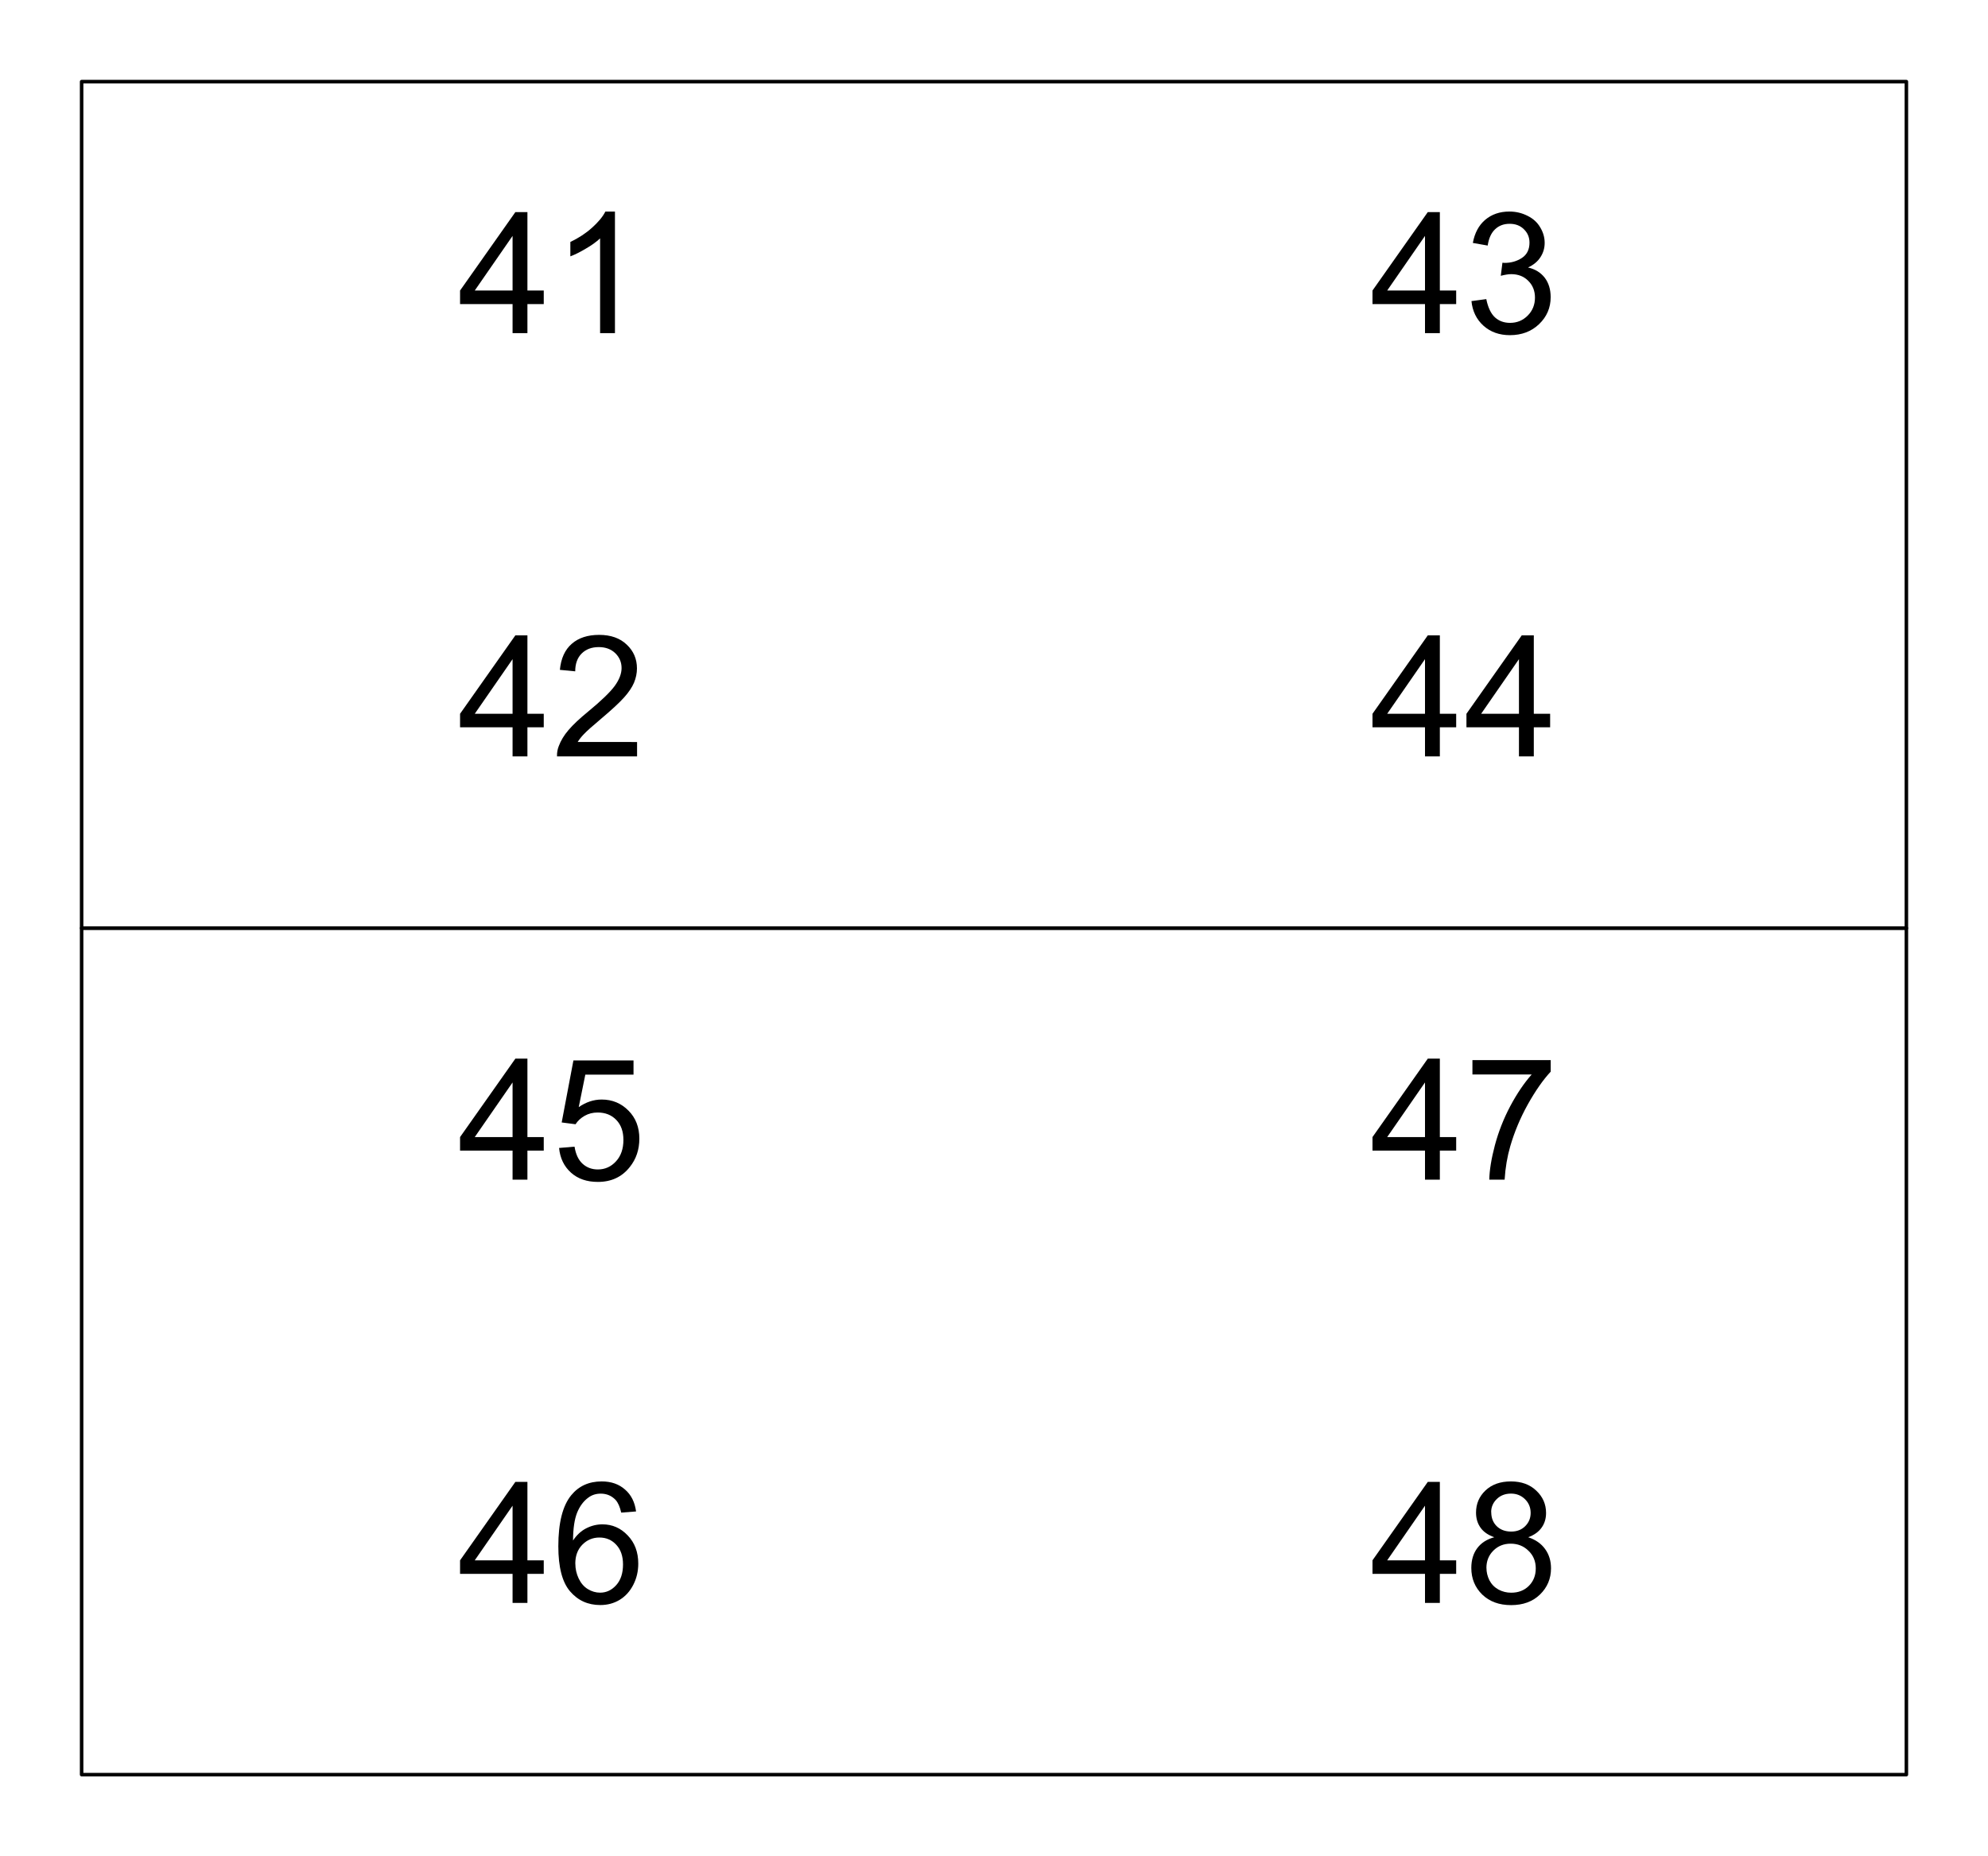 <?xml version="1.0" encoding="UTF-8" standalone="no"?>
<!-- Created with Inkscape (http://www.inkscape.org/) -->

<svg
   width="49.788mm"
   height="46.488mm"
   viewBox="0 0 49.788 46.488"
   version="1.1"
   id="svg1"
   xmlns="http://www.w3.org/2000/svg"
   xmlns:svg="http://www.w3.org/2000/svg">
  <defs
     id="defs1" />
  <g
     id="layer3">
    <rect
       style="fill:#ffffff;stroke-width:0.397"
       id="rect1"
       width="49.788"
       height="46.488"
       x="0"
       y="0" />
  </g>
  <g
     id="layer1"
     transform="translate(-82.021,-127.265)">
    <g
       id="g1"
       transform="translate(2,2)">
      <path
         id="path51"
         d="m 82.065,148.509 h 45.7 v -21.2 H 82.065 Z"
         style="fill:none;stroke:#000000;stroke-width:0.088;stroke-linecap:round;stroke-linejoin:round;stroke-miterlimit:10;stroke-dasharray:none;stroke-opacity:1" />
      <path
         id="path52"
         d="m 92.858,133.608 v -0.728 h -1.315 v -0.339 l 1.385,-1.964 h 0.302 v 1.964 h 0.409 v 0.339 h -0.409 v 0.728 z m 0,-1.067 v -1.368 l -0.947,1.368 z m 2.564,1.067 h -0.372 v -2.373 c -0.091,0.086 -0.21,0.172 -0.356,0.256 -0.144,0.086 -0.273,0.151 -0.389,0.194 v -0.36 c 0.207,-0.099 0.387,-0.217 0.542,-0.356 0.157,-0.141 0.269,-0.275 0.335,-0.405 h 0.24 z m 0,0"
         style="fill:#000000;fill-opacity:1;fill-rule:nonzero;stroke:none;stroke-width:0.353"
         aria-label="41" />
      <path
         id="path53"
         d="m 92.858,144.208 v -0.728 h -1.315 v -0.339 l 1.385,-1.964 h 0.302 v 1.964 h 0.409 v 0.339 h -0.409 v 0.728 z m 0,-1.067 v -1.368 l -0.947,1.368 z m 3.118,0.707 v 0.36 h -2.005 c -0.003,-0.091 0.012,-0.178 0.045,-0.26 0.05,-0.134 0.13,-0.269 0.244,-0.401 0.113,-0.132 0.275,-0.285 0.488,-0.459 0.328,-0.27 0.55,-0.484 0.666,-0.641 0.116,-0.159 0.174,-0.31 0.174,-0.451 0,-0.146 -0.053,-0.27 -0.157,-0.372 -0.105,-0.101 -0.243,-0.153 -0.413,-0.153 -0.18,0 -0.322,0.054 -0.43,0.161 -0.107,0.107 -0.161,0.256 -0.161,0.446 l -0.384,-0.037 c 0.027,-0.286 0.126,-0.504 0.298,-0.653 0.171,-0.149 0.399,-0.223 0.686,-0.223 0.291,0 0.522,0.082 0.69,0.244 0.171,0.16 0.256,0.359 0.256,0.595 0,0.122 -0.025,0.242 -0.074,0.36 -0.05,0.116 -0.132,0.239 -0.248,0.368 -0.116,0.13 -0.308,0.308 -0.575,0.533 -0.223,0.188 -0.367,0.316 -0.43,0.384 -0.064,0.066 -0.116,0.132 -0.157,0.198 z m 0,0"
         style="fill:#000000;fill-opacity:1;fill-rule:nonzero;stroke:none;stroke-width:0.353"
         aria-label="42" />
      <path
         id="path54"
         d="m 115.709,133.608 v -0.728 h -1.315 v -0.339 l 1.385,-1.964 h 0.302 v 1.964 h 0.409 v 0.339 h -0.409 v 0.728 z m 0,-1.067 v -1.368 l -0.947,1.368 z m 1.163,0.265 0.372,-0.05 c 0.043,0.213 0.117,0.366 0.219,0.459 0.101,0.091 0.227,0.136 0.376,0.136 0.174,0 0.32,-0.06 0.442,-0.182 0.121,-0.121 0.182,-0.271 0.182,-0.451 0,-0.171 -0.057,-0.311 -0.17,-0.422 -0.111,-0.11 -0.252,-0.165 -0.426,-0.165 -0.069,0 -0.156,0.015 -0.26,0.041 l 0.041,-0.327 c 0.025,0.003 0.043,0.004 0.058,0.004 0.159,0 0.303,-0.041 0.43,-0.124 0.126,-0.083 0.19,-0.211 0.19,-0.384 0,-0.134 -0.048,-0.246 -0.141,-0.335 -0.091,-0.091 -0.21,-0.136 -0.356,-0.136 -0.147,0 -0.268,0.045 -0.364,0.136 -0.097,0.091 -0.159,0.227 -0.186,0.409 l -0.372,-0.066 c 0.046,-0.25 0.15,-0.443 0.31,-0.579 0.162,-0.137 0.364,-0.207 0.604,-0.207 0.165,0 0.316,0.036 0.455,0.107 0.141,0.069 0.246,0.165 0.318,0.289 0.074,0.122 0.112,0.251 0.112,0.389 0,0.132 -0.036,0.252 -0.107,0.36 -0.069,0.107 -0.173,0.193 -0.31,0.256 0.179,0.041 0.318,0.127 0.418,0.256 0.099,0.13 0.149,0.292 0.149,0.488 0,0.265 -0.097,0.49 -0.289,0.674 -0.193,0.185 -0.437,0.277 -0.732,0.277 -0.265,0 -0.486,-0.079 -0.661,-0.236 -0.177,-0.159 -0.277,-0.366 -0.302,-0.62 z m 0,0"
         style="fill:#000000;fill-opacity:1;fill-rule:nonzero;stroke:none;stroke-width:0.353"
         aria-label="43" />
      <path
         id="path55"
         d="m 115.709,144.208 v -0.728 h -1.315 v -0.339 l 1.385,-1.964 h 0.302 v 1.964 h 0.409 v 0.339 h -0.409 v 0.728 z m 0,-1.067 v -1.368 l -0.947,1.368 z m 2.353,1.067 v -0.728 h -1.315 v -0.339 l 1.385,-1.964 h 0.302 v 1.964 h 0.409 v 0.339 h -0.409 v 0.728 z m 0,-1.067 v -1.368 l -0.947,1.368 z m 0,0"
         style="fill:#000000;fill-opacity:1;fill-rule:nonzero;stroke:none;stroke-width:0.353"
         aria-label="44" />
      <path
         id="path56"
         d="m 82.065,169.709 h 45.7 v -21.2 H 82.065 Z"
         style="fill:none;stroke:#000000;stroke-width:0.088;stroke-linecap:round;stroke-linejoin:round;stroke-miterlimit:10;stroke-dasharray:none;stroke-opacity:1" />
      <path
         id="path57"
         d="m 92.858,154.809 v -0.728 h -1.315 v -0.339 l 1.385,-1.964 h 0.302 v 1.964 h 0.409 v 0.339 h -0.409 v 0.728 z m 0,-1.067 v -1.368 l -0.947,1.368 z m 1.163,0.273 0.389,-0.033 c 0.03,0.19 0.097,0.334 0.203,0.43 0.104,0.094 0.232,0.141 0.38,0.141 0.179,0 0.331,-0.067 0.455,-0.203 0.124,-0.134 0.186,-0.314 0.186,-0.537 0,-0.212 -0.06,-0.378 -0.178,-0.5 -0.119,-0.124 -0.275,-0.186 -0.467,-0.186 -0.122,0 -0.23,0.028 -0.327,0.083 -0.097,0.056 -0.173,0.126 -0.227,0.211 l -0.347,-0.045 0.294,-1.554 h 1.505 v 0.356 h -1.207 l -0.165,0.814 c 0.182,-0.126 0.373,-0.19 0.575,-0.19 0.265,0 0.488,0.093 0.67,0.277 0.182,0.182 0.273,0.417 0.273,0.703 0,0.276 -0.081,0.513 -0.24,0.711 -0.196,0.248 -0.462,0.372 -0.798,0.372 -0.276,0 -0.5,-0.076 -0.674,-0.232 -0.174,-0.157 -0.273,-0.362 -0.298,-0.616 z m 0,0"
         style="fill:#000000;fill-opacity:1;fill-rule:nonzero;stroke:none;stroke-width:0.353"
         aria-label="45" />
      <path
         id="path58"
         d="m 92.858,165.409 v -0.728 h -1.315 v -0.339 l 1.385,-1.964 h 0.302 v 1.964 h 0.409 v 0.339 h -0.409 v 0.728 z m 0,-1.067 v -1.368 l -0.947,1.368 z m 3.093,-1.224 -0.372,0.029 c -0.033,-0.146 -0.081,-0.252 -0.141,-0.318 -0.099,-0.104 -0.223,-0.157 -0.372,-0.157 -0.119,0 -0.222,0.033 -0.31,0.099 -0.119,0.086 -0.213,0.211 -0.281,0.376 -0.066,0.163 -0.101,0.396 -0.103,0.699 0.091,-0.137 0.201,-0.24 0.331,-0.306 0.129,-0.066 0.265,-0.099 0.405,-0.099 0.248,0 0.459,0.093 0.633,0.277 0.176,0.182 0.265,0.418 0.265,0.707 0,0.19 -0.041,0.367 -0.124,0.529 -0.083,0.163 -0.196,0.288 -0.339,0.376 -0.144,0.088 -0.306,0.132 -0.488,0.132 -0.309,0 -0.561,-0.114 -0.757,-0.343 -0.196,-0.228 -0.294,-0.605 -0.294,-1.129 0,-0.587 0.107,-1.013 0.322,-1.277 0.19,-0.232 0.444,-0.347 0.765,-0.347 0.237,0 0.431,0.068 0.583,0.203 0.154,0.132 0.246,0.316 0.277,0.55 z m -1.521,1.306 c 0,0.13 0.027,0.254 0.083,0.372 0.055,0.116 0.13,0.205 0.227,0.265 0.099,0.061 0.203,0.091 0.31,0.091 0.157,0 0.291,-0.063 0.405,-0.19 0.113,-0.126 0.169,-0.299 0.169,-0.517 0,-0.209 -0.057,-0.373 -0.169,-0.492 -0.111,-0.121 -0.251,-0.182 -0.422,-0.182 -0.168,0 -0.312,0.061 -0.43,0.182 -0.116,0.119 -0.174,0.276 -0.174,0.471 z m 0,0"
         style="fill:#000000;fill-opacity:1;fill-rule:nonzero;stroke:none;stroke-width:0.353"
         aria-label="46" />
      <path
         id="path59"
         d="m 115.709,154.809 v -0.728 h -1.315 v -0.339 l 1.385,-1.964 h 0.302 v 1.964 h 0.409 v 0.339 h -0.409 v 0.728 z m 0,-1.067 v -1.368 l -0.947,1.368 z m 1.188,-1.567 v -0.36 h 1.96 v 0.289 c -0.193,0.207 -0.384,0.482 -0.575,0.823 -0.188,0.339 -0.334,0.688 -0.438,1.046 -0.074,0.254 -0.122,0.532 -0.141,0.835 h -0.384 c 0.005,-0.24 0.052,-0.527 0.141,-0.864 0.091,-0.339 0.219,-0.664 0.384,-0.976 0.167,-0.314 0.347,-0.579 0.537,-0.794 z m 0,0"
         style="fill:#000000;fill-opacity:1;fill-rule:nonzero;stroke:none;stroke-width:0.353"
         aria-label="47" />
      <path
         id="path60"
         d="m 115.709,165.409 v -0.728 h -1.315 v -0.339 l 1.385,-1.964 h 0.302 v 1.964 h 0.409 v 0.339 h -0.409 v 0.728 z m 0,-1.067 v -1.368 l -0.947,1.368 z m 1.733,-0.579 c -0.155,-0.055 -0.269,-0.134 -0.343,-0.24 -0.074,-0.104 -0.112,-0.229 -0.112,-0.376 0,-0.22 0.079,-0.405 0.236,-0.554 0.159,-0.151 0.372,-0.227 0.637,-0.227 0.265,0 0.476,0.077 0.637,0.232 0.162,0.152 0.244,0.338 0.244,0.558 0,0.141 -0.037,0.264 -0.112,0.368 -0.074,0.105 -0.186,0.185 -0.335,0.24 0.184,0.061 0.325,0.159 0.422,0.294 0.099,0.135 0.149,0.297 0.149,0.484 0,0.259 -0.093,0.479 -0.277,0.657 -0.182,0.177 -0.424,0.265 -0.723,0.265 -0.298,0 -0.539,-0.088 -0.723,-0.265 -0.182,-0.179 -0.273,-0.401 -0.273,-0.666 0,-0.198 0.05,-0.364 0.149,-0.496 0.099,-0.132 0.241,-0.223 0.426,-0.273 z m -0.074,-0.628 c 0,0.144 0.045,0.26 0.136,0.351 0.093,0.091 0.215,0.136 0.364,0.136 0.143,0 0.26,-0.045 0.351,-0.136 0.091,-0.091 0.136,-0.201 0.136,-0.331 0,-0.137 -0.048,-0.252 -0.141,-0.343 -0.094,-0.093 -0.211,-0.141 -0.351,-0.141 -0.144,0 -0.263,0.045 -0.356,0.136 -0.094,0.091 -0.141,0.201 -0.141,0.327 z m -0.12,1.397 c 0,0.107 0.025,0.211 0.074,0.31 0.052,0.099 0.128,0.177 0.227,0.232 0.099,0.053 0.205,0.079 0.318,0.079 0.179,0 0.327,-0.056 0.442,-0.17 0.116,-0.116 0.174,-0.261 0.174,-0.438 0,-0.179 -0.061,-0.327 -0.182,-0.442 -0.119,-0.118 -0.268,-0.178 -0.446,-0.178 -0.174,0 -0.318,0.058 -0.434,0.174 -0.116,0.116 -0.174,0.26 -0.174,0.434 z m 0,0"
         style="fill:#000000;fill-opacity:1;fill-rule:nonzero;stroke:none;stroke-width:0.353"
         aria-label="48" />
    </g>
  </g>
</svg>
